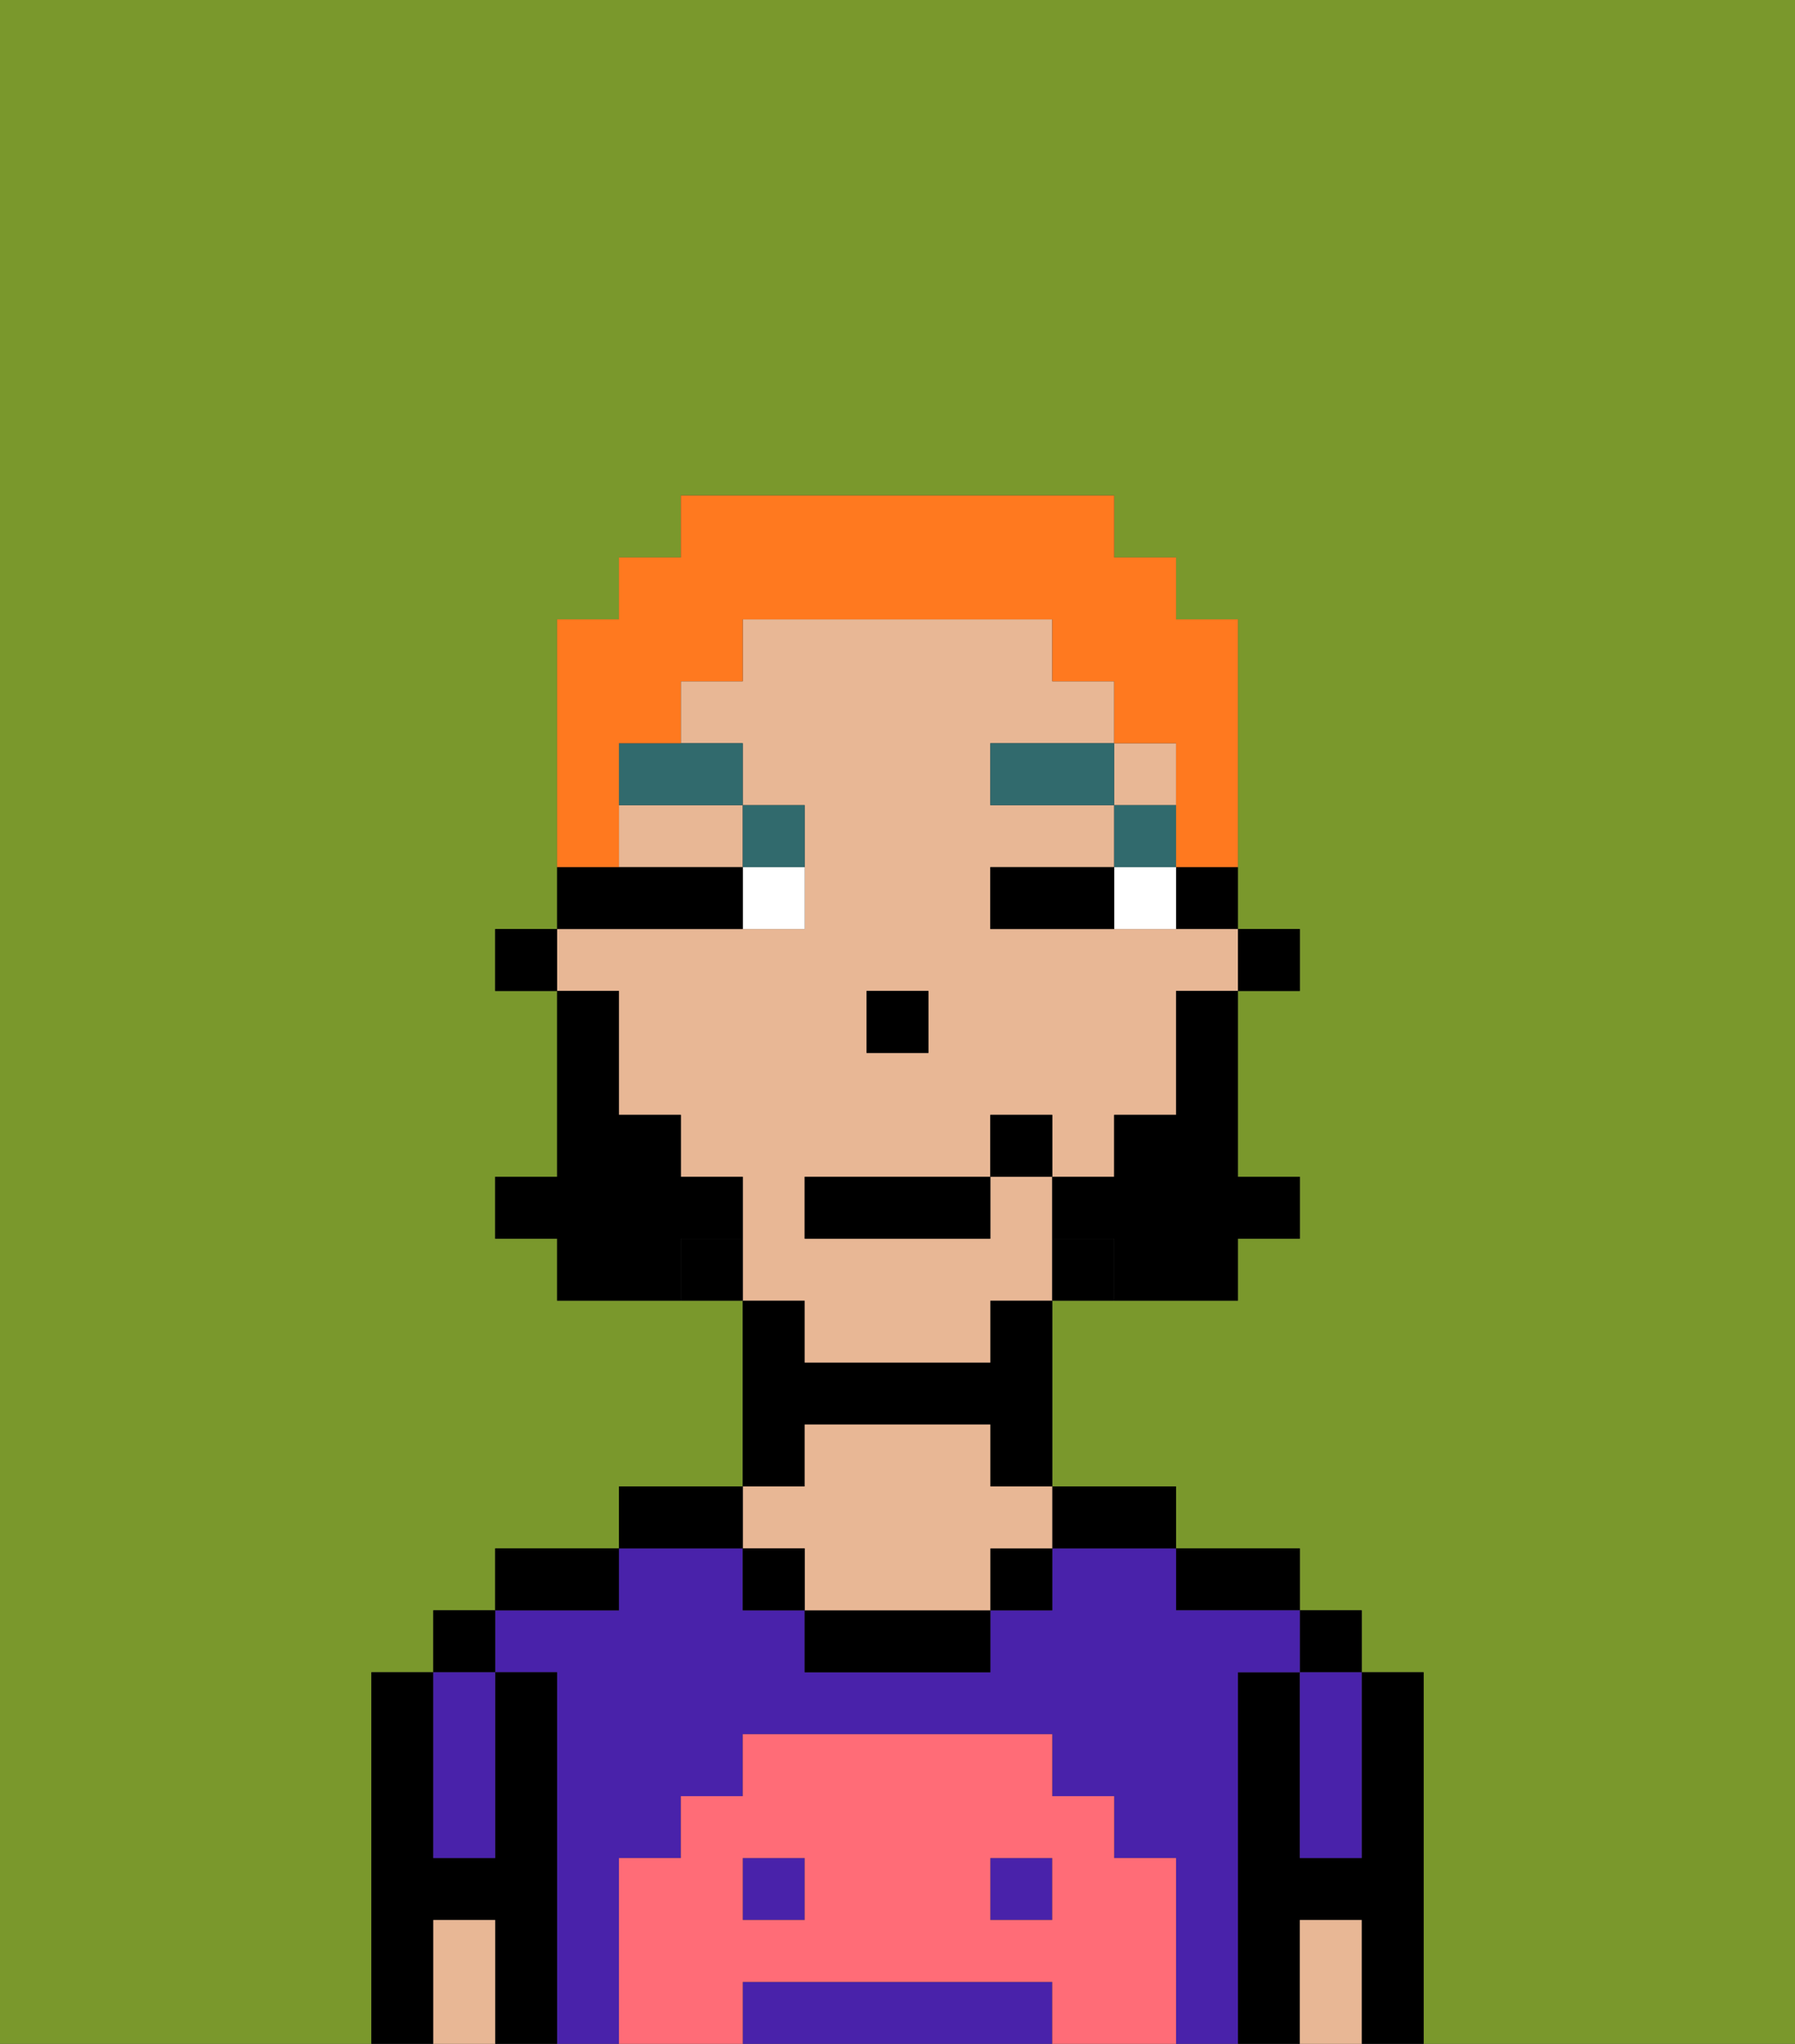 <svg xmlns="http://www.w3.org/2000/svg" viewBox="0 0 29 33"><rect x="0" y="0" width="29" height="33" fill="#333333" stroke="none"/><defs><style>polygon,rect,path{shape-rendering:crispedges;}.ea193-1{fill:#7a982c;}.ea193-2{fill:#000000;}.ea193-3{fill:#4922aa;}.ea193-4{fill:#e8b795;}.ea193-5{fill:#ff6c77;}.ea193-6{fill:#ffffff;}.ea193-7{fill:#316a6d;}.ea193-8{fill:#000000;}.ea193-9{fill:#ff791f;}</style></defs><path class="ea193-1" d="M6,32V27H7V26H8V25h2V24h2V21H9V20H8V19H9V16H8V15H9V10h1V9h1V8h7V9h1v1h1v5h1v1H20v3h1v1H20v1H17v3h2v1h2v1h1v1h1v6h6V0H0V33H6Z"/><path class="ea193-2" d="M23,27H22v3H21V27H20v6h1V31h1v2h1V27Z"/><rect class="ea193-2" x="21" y="26" width="1" height="1"/><path class="ea193-3" d="M21,28v2h1V27H21Z"/><path class="ea193-4" d="M21,31v2h1V31Z"/><path class="ea193-2" d="M20,26h1V25H19v1Z"/><rect class="ea193-3" x="12" y="30" width="1" height="1"/><path class="ea193-3" d="M16,32H12v1h5V32Z"/><rect class="ea193-3" x="16" y="30" width="1" height="1"/><path class="ea193-3" d="M20,27h1V26H19V25H17v1H16v1H13V26H12V25H10v1H8v1H9v6h1V30h1V29h1V28h5v1h1v1h1v3h1V27Z"/><path class="ea193-2" d="M18,25h1V24H17v1Z"/><rect class="ea193-2" x="16" y="25" width="1" height="1"/><path class="ea193-2" d="M13,26v1h3V26H13Z"/><path class="ea193-2" d="M13,23h3v1h1V21H16v1H13V21H12v3h1Z"/><path class="ea193-4" d="M13,25v1h3V25h1V24H16V23H13v1H12v1Z"/><rect class="ea193-2" x="12" y="25" width="1" height="1"/><path class="ea193-2" d="M12,24H10v1h2Z"/><path class="ea193-2" d="M10,25H8v1h2Z"/><path class="ea193-2" d="M9,27H8v3H7V27H6v6H7V31H8v2H9V27Z"/><rect class="ea193-2" x="7" y="26" width="1" height="1"/><path class="ea193-3" d="M7,30H8V27H7v3Z"/><path class="ea193-4" d="M7,31v2H8V31Z"/><path class="ea193-5" d="M19,30H18V29H17V28H12v1H11v1H10v3h2V32h5v1h2V30Zm-6,1H12V30h1Zm4,0H16V30h1Z"/><rect class="ea193-2" x="20" y="15" width="1" height="1"/><path class="ea193-2" d="M19,15h1V14H19Z"/><path class="ea193-4" d="M13,22h3V21h1V19H16v1H13V19h3V18h1v1h1V18h1V16h1V15H16V14h2V13H16V12h2V11H17V10H12v1H11v1h1v1h1v2H9v1h1v2h1v1h1v2h1Zm1-6h1v1H14Z"/><path class="ea193-4" d="M10,14h2V13H10Z"/><rect class="ea193-4" x="18" y="12" width="1" height="1"/><path class="ea193-2" d="M17,20v1h1V20Z"/><path class="ea193-2" d="M11,20v1h1V20Z"/><rect class="ea193-2" x="8" y="15" width="1" height="1"/><rect class="ea193-2" x="14" y="16" width="1" height="1"/><path class="ea193-6" d="M18,14v1h1V14Z"/><path class="ea193-6" d="M12,15h1V14H12Z"/><path class="ea193-2" d="M17,14H16v1h2V14Z"/><path class="ea193-2" d="M12,15V14H9v1h3Z"/><rect class="ea193-7" x="18" y="13" width="1" height="1"/><rect class="ea193-7" x="16" y="12" width="2" height="1"/><path class="ea193-7" d="M13,14V13H12v1Z"/><path class="ea193-7" d="M10,13h2V12H10Z"/><path class="ea193-8" d="M19,17v1H18v1H17v1h1v1h2V20h1V19H20V16H19Z"/><path class="ea193-8" d="M12,20V19H11V18H10V16H9v3H8v1H9v1h2V20Z"/><rect class="ea193-2" x="13" y="19" width="3" height="1"/><rect class="ea193-2" x="16" y="18" width="1" height="1"/><path class="ea193-9" d="M10,13V12h1V11h1V10h5v1h1v1h1v2h1V10H19V9H18V8H11V9H10v1H9v4h1Z"/></svg>